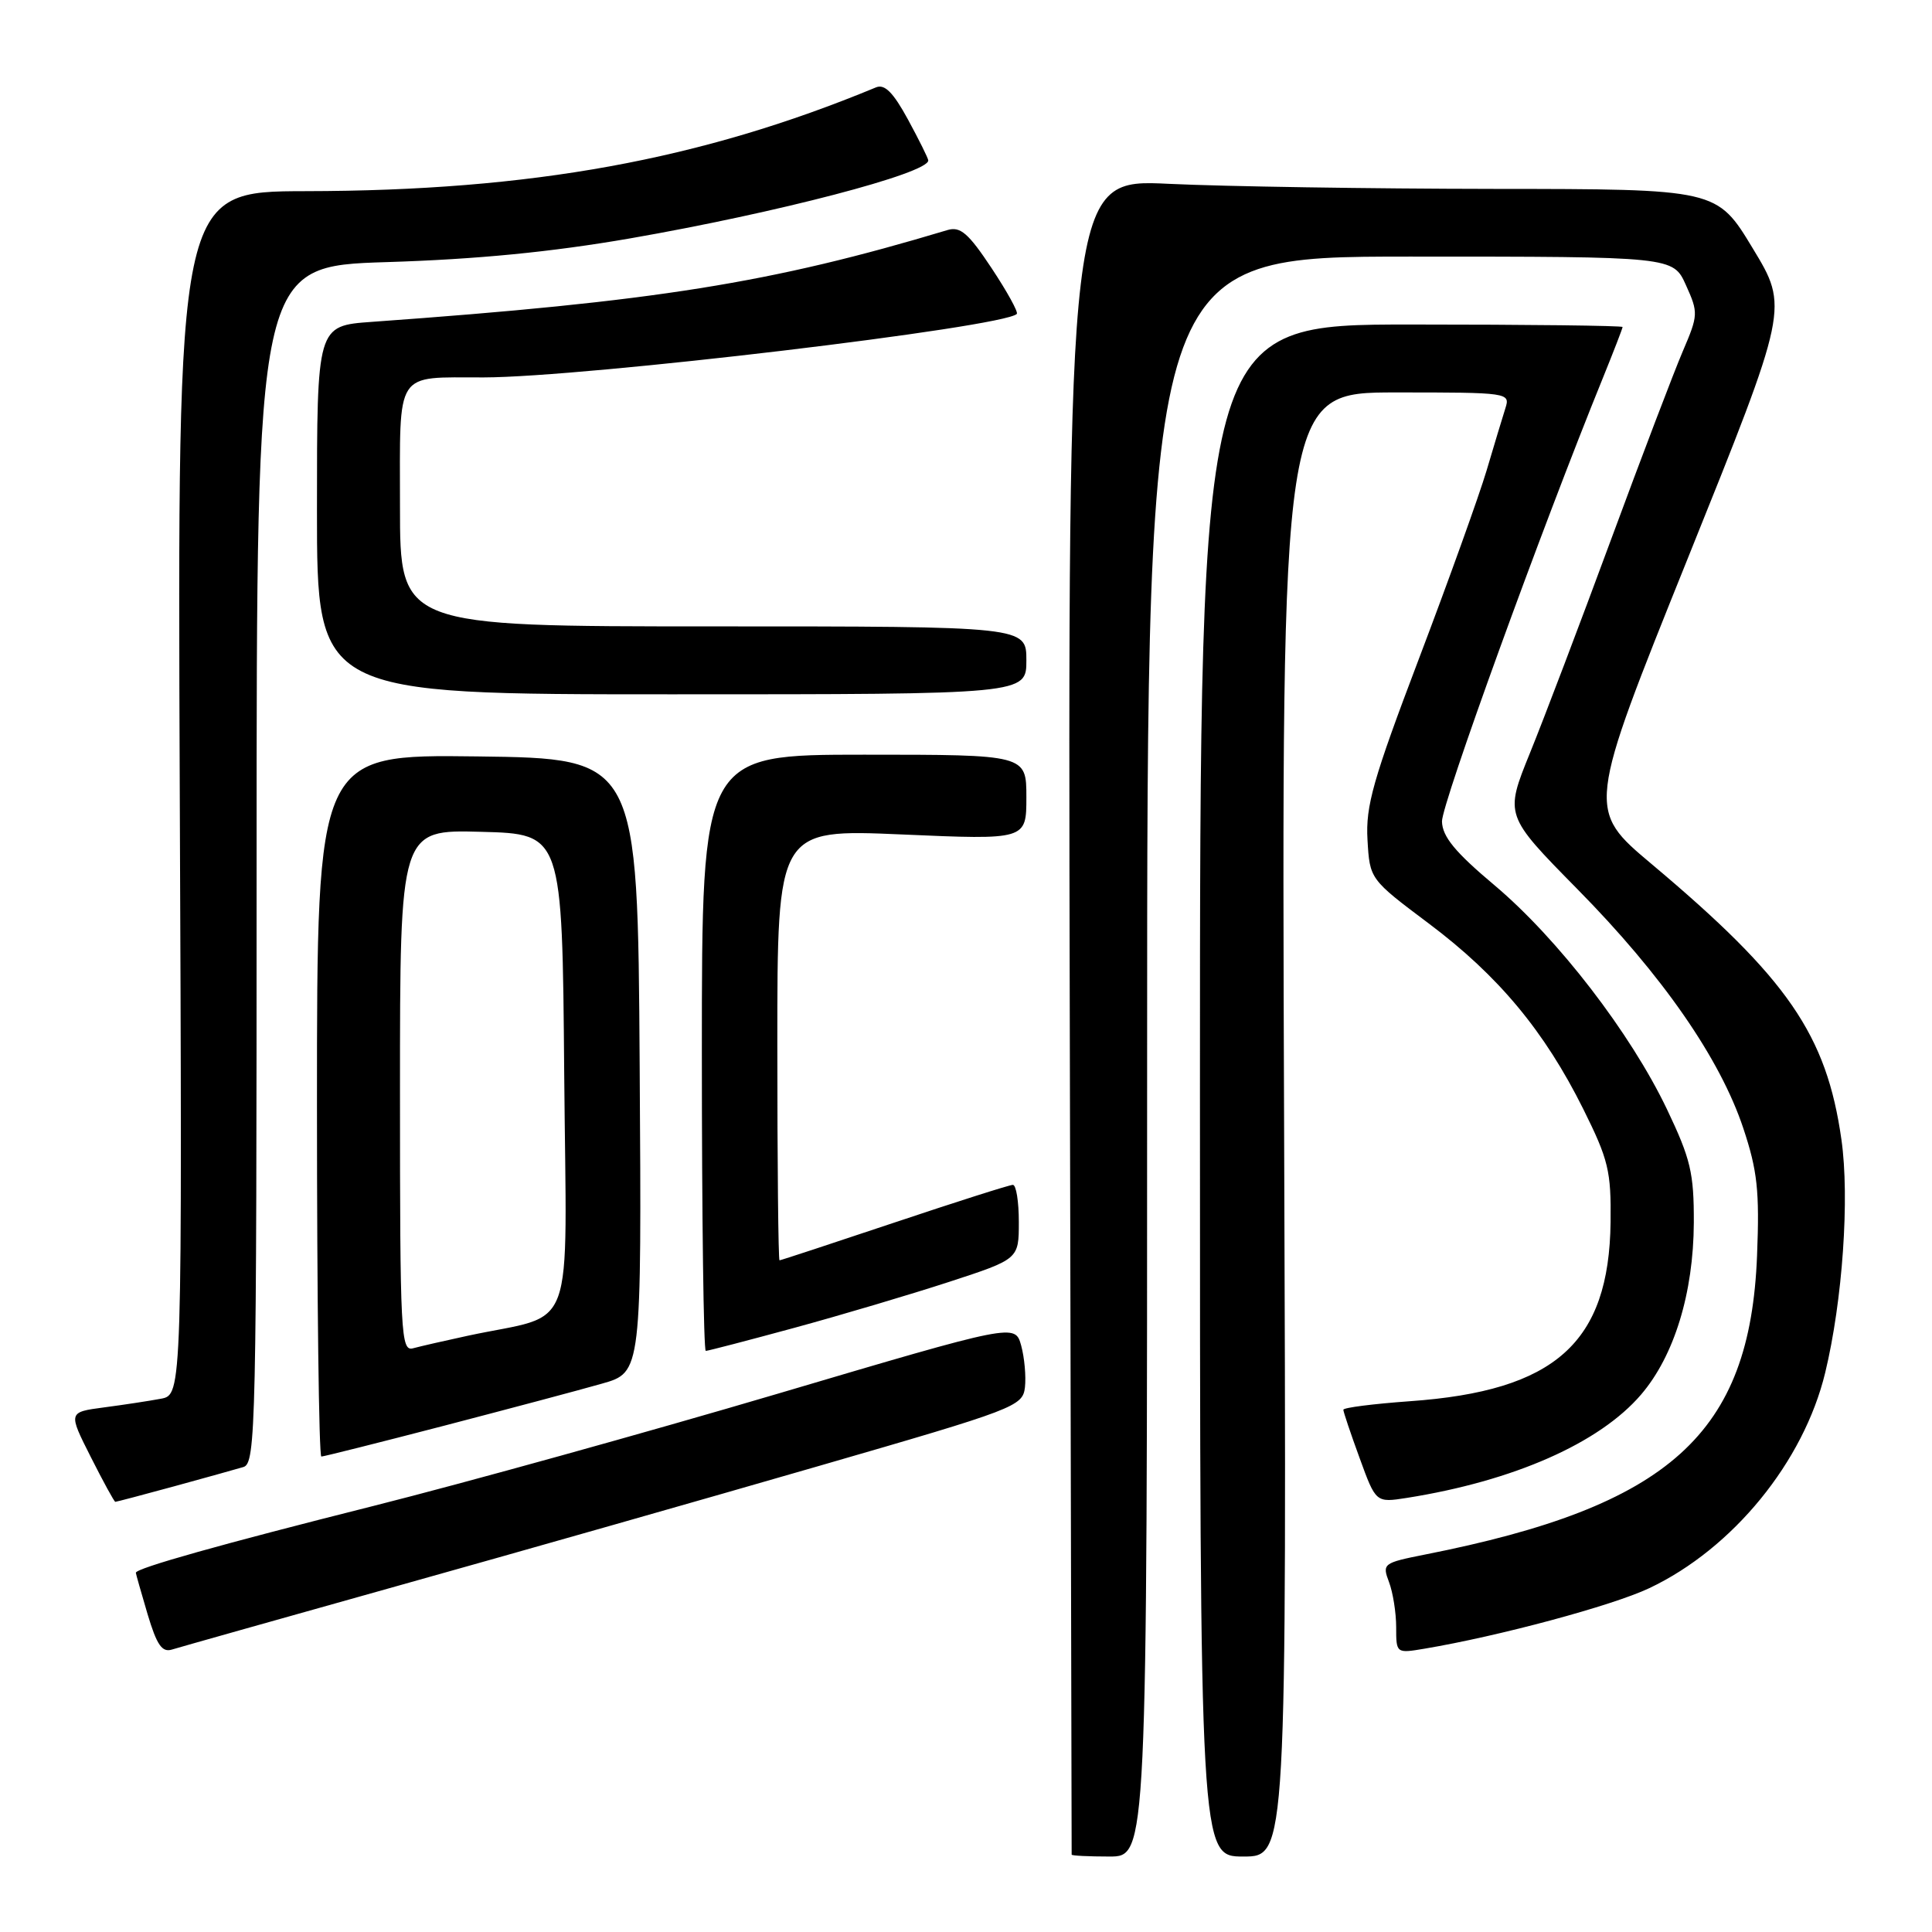 <?xml version="1.0" encoding="UTF-8" standalone="no"?>
<!DOCTYPE svg PUBLIC "-//W3C//DTD SVG 1.1//EN" "http://www.w3.org/Graphics/SVG/1.1/DTD/svg11.dtd" >
<svg xmlns="http://www.w3.org/2000/svg" xmlns:xlink="http://www.w3.org/1999/xlink" version="1.1" viewBox="0 0 256 256">
 <g >
 <path fill="currentColor"
d=" M 152.00 140.00 C 152.00 34.00 152.00 34.00 186.85 34.00 C 221.70 34.00 221.70 34.00 223.40 37.79 C 225.05 41.44 225.03 41.75 222.98 46.54 C 221.81 49.27 217.53 60.50 213.47 71.50 C 209.41 82.50 204.58 95.22 202.73 99.77 C 199.38 108.03 199.38 108.03 208.97 117.77 C 220.27 129.22 227.92 140.25 231.00 149.51 C 232.86 155.10 233.16 157.80 232.82 166.34 C 231.90 190.00 221.27 199.58 188.80 205.99 C 183.27 207.09 183.13 207.20 184.05 209.63 C 184.57 211.00 185.00 213.70 185.00 215.61 C 185.00 219.08 185.01 219.09 188.75 218.46 C 198.63 216.80 213.64 212.76 218.54 210.44 C 229.61 205.20 239.00 193.70 241.85 181.88 C 244.15 172.36 245.10 158.73 244.00 151.01 C 242.03 137.11 236.89 129.65 218.87 114.51 C 210.25 107.27 210.25 107.27 223.63 74.01 C 237.01 40.76 237.01 40.76 232.25 32.91 C 227.50 25.05 227.50 25.05 197.91 25.03 C 181.63 25.01 162.28 24.71 154.91 24.36 C 141.50 23.71 141.50 23.71 141.75 134.61 C 141.88 195.60 141.99 245.61 142.00 245.75 C 142.00 245.89 144.25 246.00 147.00 246.00 C 152.00 246.00 152.00 246.00 152.00 140.00 Z  M 170.15 149.00 C 169.80 52.00 169.80 52.00 184.97 52.00 C 199.92 52.00 200.13 52.03 199.47 54.10 C 199.10 55.26 197.98 58.97 196.98 62.35 C 195.97 65.73 191.94 76.95 188.02 87.27 C 181.93 103.31 180.94 106.80 181.20 111.27 C 181.50 116.50 181.50 116.50 189.35 122.39 C 198.56 129.31 204.65 136.63 209.79 146.95 C 213.13 153.67 213.49 155.16 213.41 161.95 C 213.21 177.94 206.08 184.31 186.80 185.67 C 181.96 186.02 178.00 186.52 178.00 186.80 C 178.00 187.07 178.97 189.96 180.16 193.21 C 182.31 199.12 182.31 199.12 186.41 198.48 C 200.56 196.24 211.94 191.23 217.45 184.79 C 221.85 179.65 224.40 171.32 224.44 162.00 C 224.46 155.43 224.02 153.57 220.89 147.00 C 216.07 136.90 206.43 124.38 198.04 117.31 C 192.80 112.91 191.12 110.86 191.07 108.85 C 191.01 106.59 204.24 70.11 212.39 50.08 C 213.82 46.55 215.00 43.51 215.00 43.33 C 215.00 43.15 202.40 43.00 187.00 43.00 C 159.00 43.00 159.00 43.00 159.00 144.50 C 159.00 246.00 159.00 246.00 164.75 246.00 C 170.50 246.00 170.50 246.00 170.15 149.00 Z  M 53.00 210.05 C 68.68 205.66 93.65 198.55 108.50 194.25 C 134.54 186.72 135.51 186.35 135.81 183.83 C 135.97 182.39 135.75 179.90 135.31 178.29 C 134.50 175.37 134.50 175.37 103.00 184.69 C 85.67 189.81 61.60 196.49 49.50 199.54 C 29.27 204.63 18.00 207.80 18.00 208.40 C 18.00 208.53 18.70 210.99 19.55 213.87 C 20.78 217.98 21.47 218.99 22.80 218.57 C 23.74 218.28 37.32 214.45 53.00 210.05 Z  M 23.02 196.96 C 27.13 195.83 31.29 194.68 32.25 194.39 C 33.90 193.90 34.00 189.22 34.00 114.57 C 34.00 35.27 34.00 35.27 51.25 34.73 C 63.21 34.36 73.09 33.39 83.48 31.59 C 102.97 28.20 123.00 22.97 123.00 21.26 C 123.00 20.99 121.79 18.56 120.32 15.85 C 118.35 12.23 117.22 11.10 116.07 11.58 C 92.89 21.19 70.37 25.29 40.50 25.33 C 23.50 25.36 23.50 25.36 23.82 105.08 C 24.15 184.81 24.15 184.81 21.32 185.34 C 19.77 185.63 16.37 186.15 13.77 186.49 C 9.03 187.12 9.03 187.12 12.03 193.06 C 13.68 196.33 15.14 199.00 15.28 199.00 C 15.43 199.00 18.91 198.08 23.02 196.96 Z  M 58.83 188.92 C 67.45 186.67 76.87 184.17 79.76 183.34 C 85.02 181.85 85.02 181.85 84.76 141.18 C 84.50 100.50 84.50 100.50 63.25 100.23 C 42.00 99.96 42.00 99.96 42.00 146.48 C 42.00 172.07 42.26 193.00 42.58 193.00 C 42.89 193.00 50.20 191.16 58.83 188.92 Z  M 105.27 175.94 C 111.44 174.26 120.66 171.52 125.75 169.86 C 135.00 166.84 135.00 166.84 135.00 161.92 C 135.00 159.21 134.65 157.00 134.21 157.00 C 133.78 157.00 126.71 159.25 118.50 162.00 C 110.29 164.75 103.45 167.00 103.29 167.00 C 103.13 167.00 103.00 154.14 103.00 138.43 C 103.00 109.86 103.00 109.86 119.50 110.57 C 136.00 111.29 136.00 111.29 136.00 105.64 C 136.00 100.00 136.00 100.00 114.50 100.00 C 93.00 100.00 93.00 100.00 93.00 139.50 C 93.00 161.22 93.23 179.00 93.52 179.00 C 93.80 179.00 99.09 177.62 105.27 175.94 Z  M 136.00 87.50 C 136.00 83.00 136.00 83.00 94.50 83.00 C 53.00 83.00 53.00 83.00 53.00 67.12 C 53.00 48.80 52.20 50.04 64.09 50.01 C 77.44 49.99 132.96 43.37 134.73 41.60 C 134.96 41.37 133.45 38.64 131.39 35.53 C 128.32 30.90 127.25 29.98 125.56 30.48 C 102.15 37.52 86.89 39.95 49.25 42.65 C 42.00 43.17 42.00 43.17 42.00 67.59 C 42.00 92.00 42.00 92.00 89.00 92.00 C 136.00 92.00 136.00 92.00 136.00 87.50 Z  M 53.00 144.53 C 53.00 109.93 53.00 109.93 63.75 110.22 C 74.50 110.50 74.50 110.50 74.76 142.21 C 75.06 177.90 76.54 173.87 62.00 176.99 C 58.98 177.64 55.71 178.39 54.75 178.65 C 53.11 179.11 53.00 177.00 53.00 144.53 Z "/>
</g>
</svg>